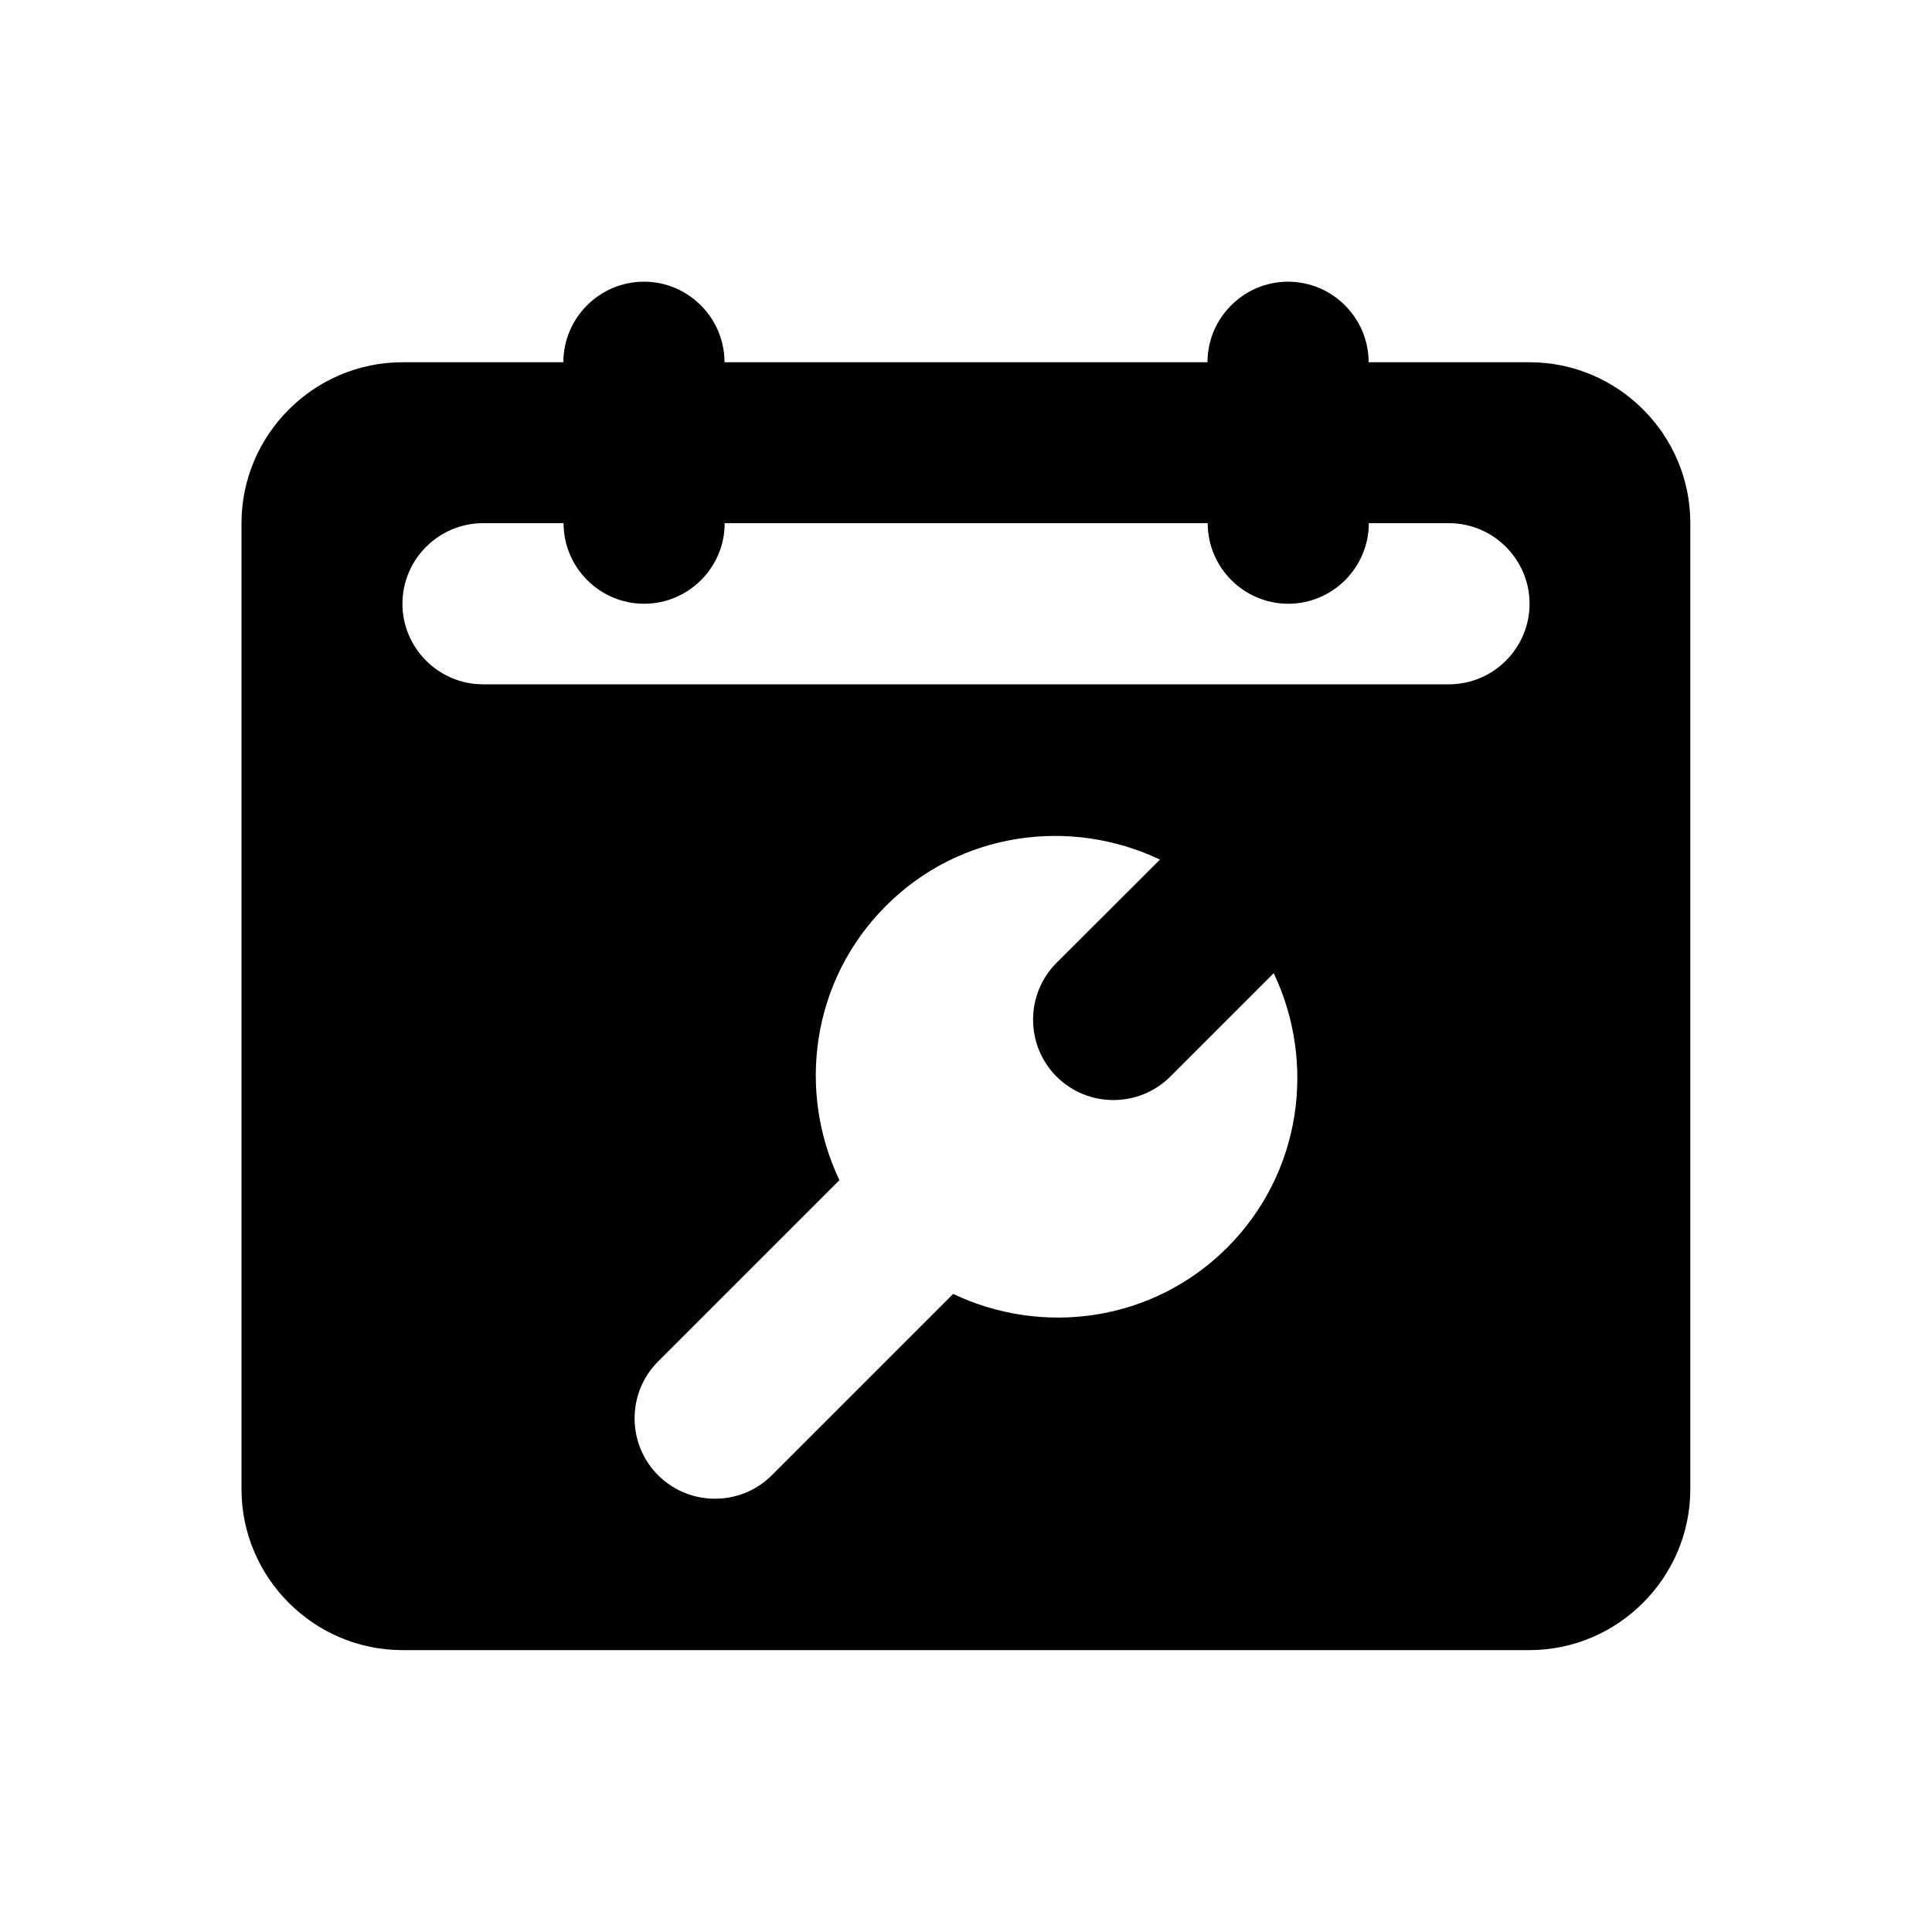<?xml version="1.0" standalone="no"?><!DOCTYPE svg PUBLIC "-//W3C//DTD SVG 1.1//EN" "http://www.w3.org/Graphics/SVG/1.1/DTD/svg11.dtd"><svg t="1694142305355" class="icon" viewBox="0 0 1024 1024" version="1.1" xmlns="http://www.w3.org/2000/svg" p-id="9165" xmlns:xlink="http://www.w3.org/1999/xlink" width="200" height="200"><path d="M810.7 192h-85.3c0-23.5-19.2-42.7-42.7-42.7-23.5 0-42.7 19.2-42.7 42.7H384c0-23.5-19.2-42.7-42.7-42.7-23.5 0-42.7 19.2-42.7 42.7h-85.3c-46.9 0-85.3 38.4-85.3 85.3v512c0 46.9 38.4 85.3 85.3 85.3h597.3c46.9 0 85.3-38.4 85.3-85.3v-512c0.1-46.9-38.3-85.3-85.2-85.3zM650.5 661.2c-39.4 39.4-97.8 47.2-145.3 24.6l-96.1 96.1c-16.6 16.6-43.7 16.6-60.3 0-16.6-16.6-16.6-43.7 0-60.3l96.1-96.1c-22.6-47.5-14.7-106 24.6-145.3 39.3-39.4 97.8-47.2 145.3-24.6L560 510.3c-16.6 16.6-16.6 43.7 0 60.3 16.6 16.6 43.7 16.6 60.3 0l54.8-54.8c22.6 47.6 14.7 106-24.6 145.4zM768 362.7H256c-23.5 0-42.7-19.2-42.7-42.7s19.2-42.7 42.7-42.7h42.7c0 23.5 19.2 42.7 42.7 42.7 23.5 0 42.7-19.2 42.7-42.7h256c0 23.5 19.2 42.7 42.7 42.7 23.5 0 42.7-19.2 42.7-42.7H768c23.5 0 42.7 19.2 42.7 42.7s-19.2 42.7-42.7 42.7z" p-id="9166"></path></svg>